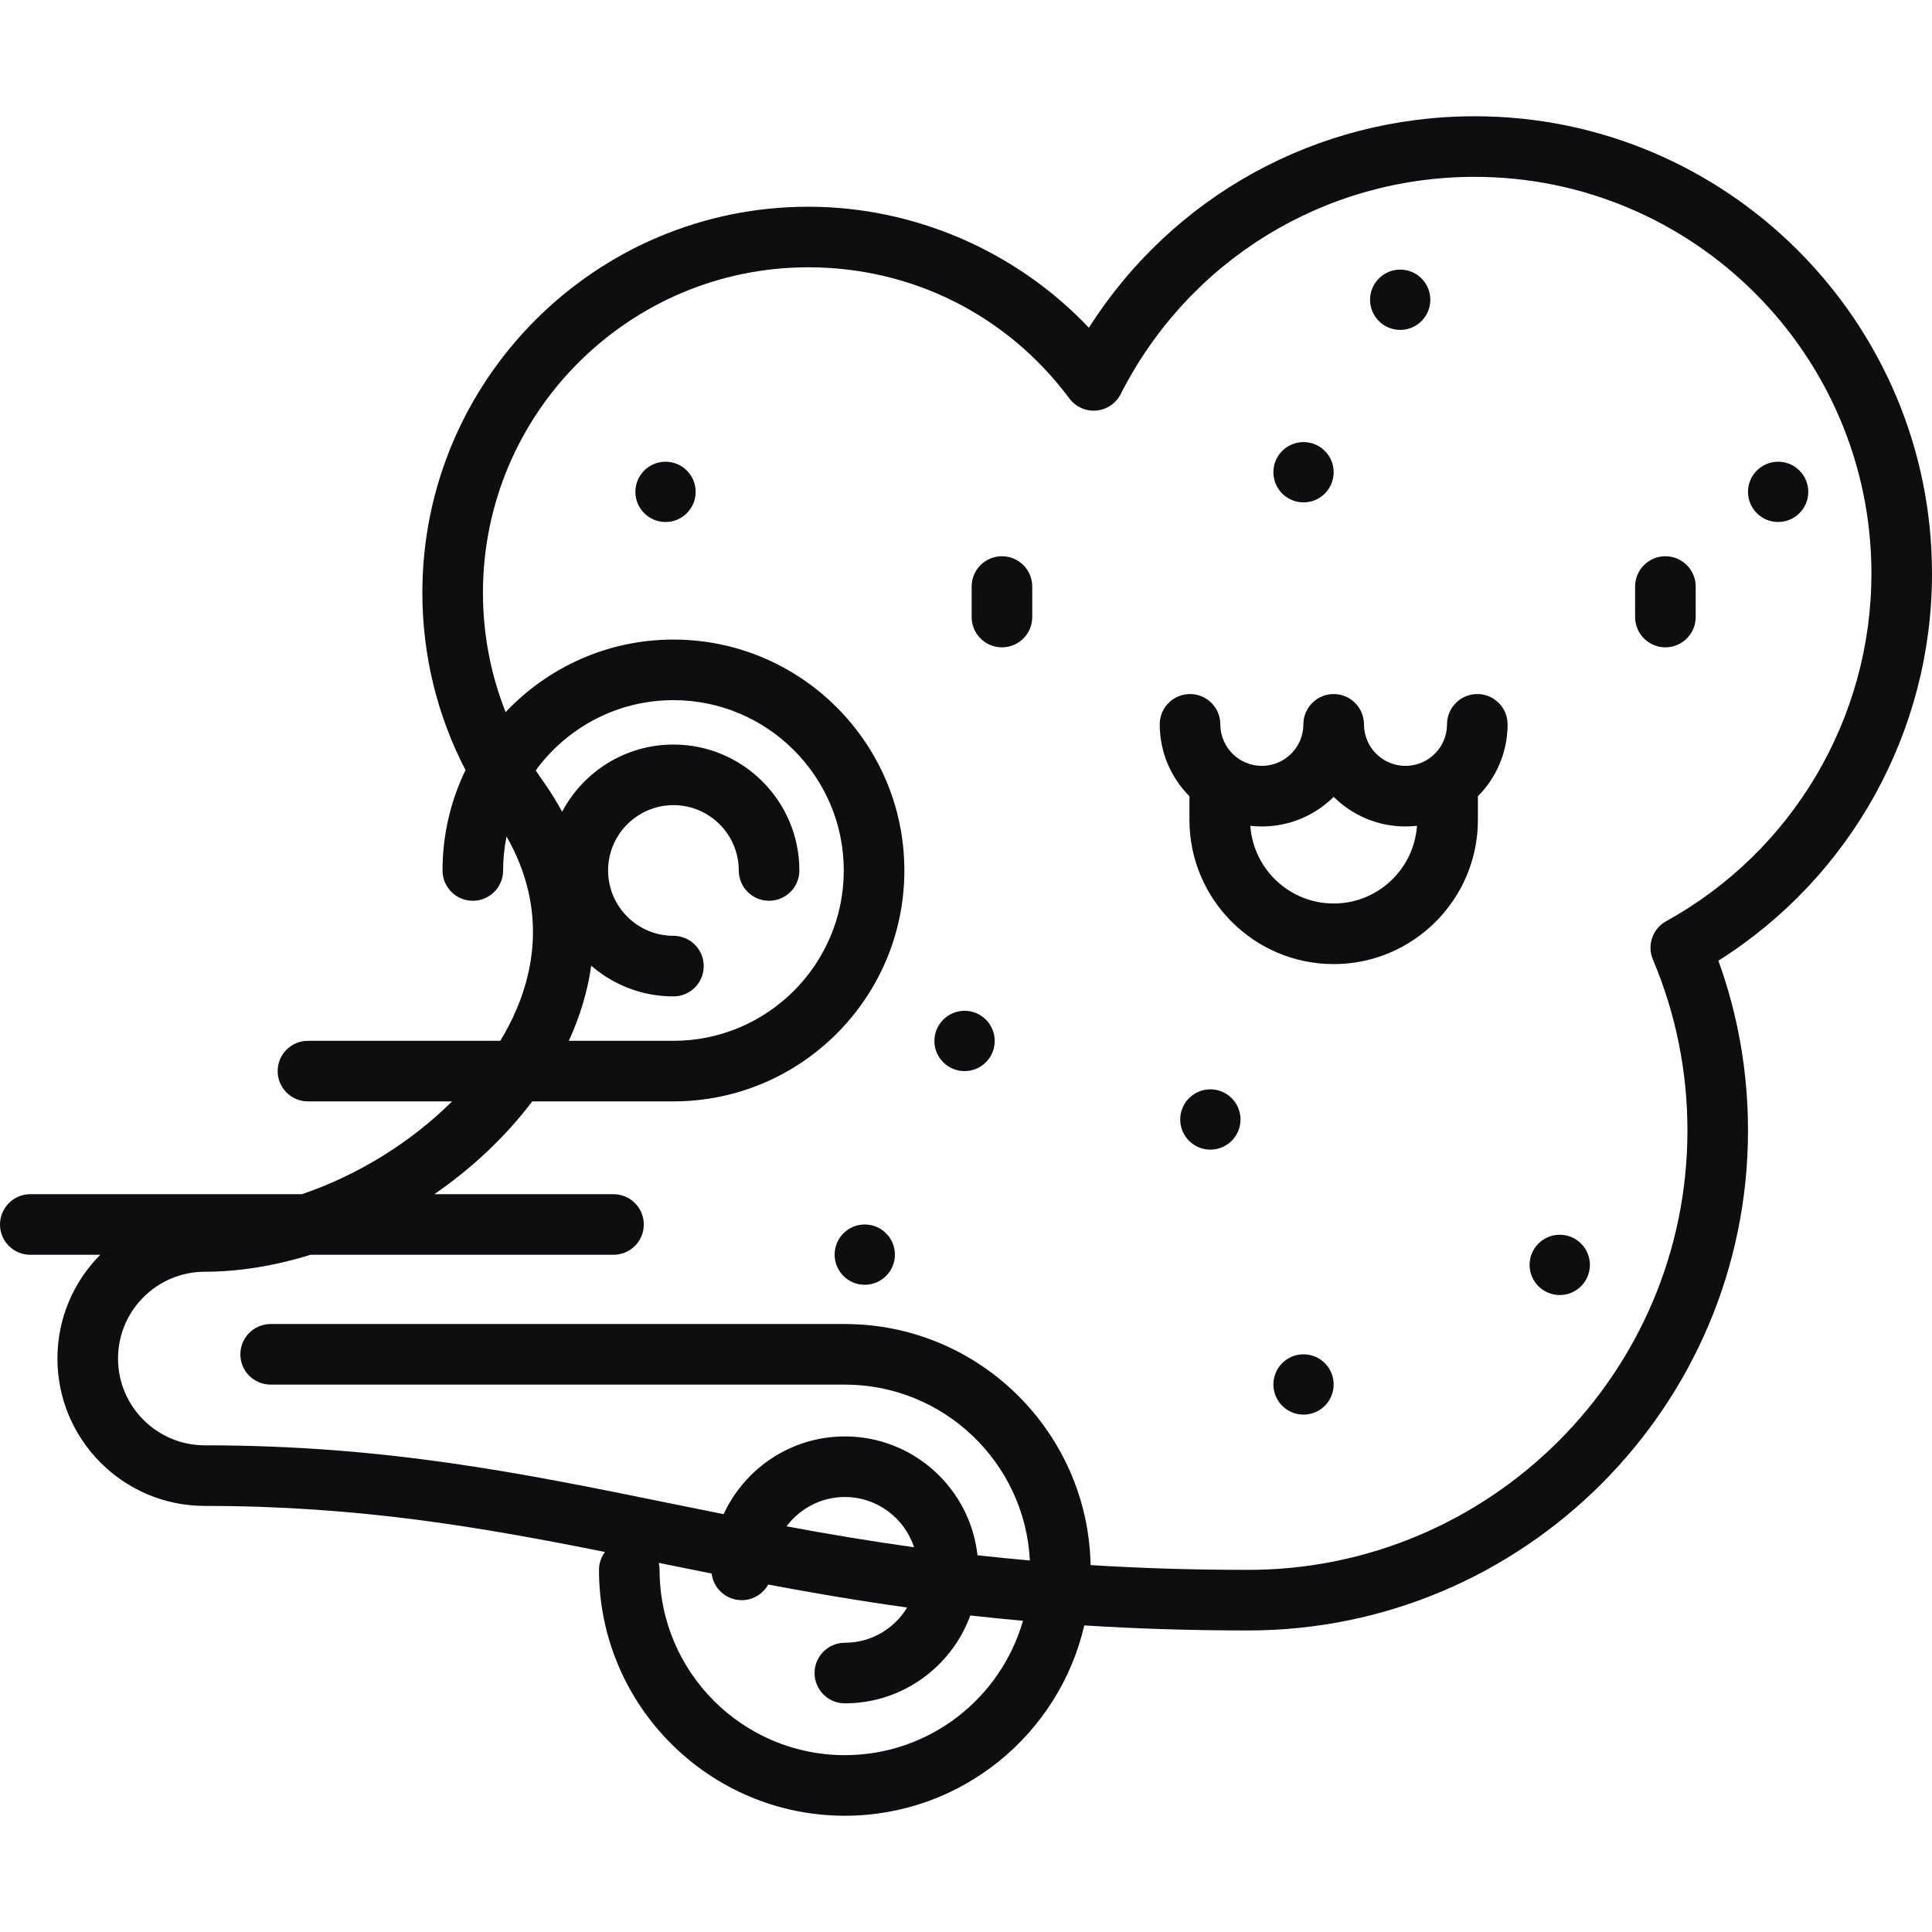<svg width="80" height="80" viewBox="0 0 80 80" fill="none" xmlns="http://www.w3.org/2000/svg">
<g clip-path="url(#clip0)">
<path d="M35.808 53.2C36.498 53.2 37.056 52.641 37.056 51.952C37.056 51.262 36.498 50.703 35.808 50.703C35.119 50.703 34.56 51.262 34.56 51.952C34.56 52.641 35.119 53.2 35.808 53.2Z" fill="#0E0E11"/>
<path d="M39.941 44.352C40.63 44.352 41.189 43.793 41.189 43.104C41.189 42.414 40.63 41.855 39.941 41.855C39.251 41.855 38.692 42.414 38.692 43.104C38.692 43.793 39.251 44.352 39.941 44.352Z" fill="#0E0E11"/>
<path d="M41.488 23.033C40.795 23.033 40.234 23.594 40.234 24.287V25.55C40.234 26.243 40.795 26.805 41.488 26.805C42.181 26.805 42.743 26.243 42.743 25.55V24.287C42.743 23.594 42.181 23.033 41.488 23.033Z" fill="#0E0E11"/>
<path d="M80 23.753C80 13.31 71.504 4.814 61.061 4.814C54.516 4.814 48.551 8.126 45.088 13.57C42.089 10.405 37.868 8.56 33.47 8.56C24.658 8.56 17.489 15.729 17.489 24.541C17.489 27.129 18.104 29.631 19.276 31.888C18.667 33.145 18.324 34.556 18.324 36.045C18.324 36.738 18.886 37.299 19.579 37.299C20.271 37.299 20.833 36.738 20.833 36.045C20.833 35.562 20.882 35.091 20.975 34.636C22.756 37.759 22.046 40.584 21.072 42.467C20.962 42.68 20.841 42.889 20.715 43.098H12.751C12.058 43.098 11.497 43.659 11.497 44.352C11.497 45.045 12.058 45.606 12.751 45.606H18.72C17.002 47.313 14.793 48.676 12.498 49.449H1.254C0.562 49.449 0 50.011 0 50.704C0 51.397 0.562 51.958 1.254 51.958H4.151C3.055 53.062 2.378 54.58 2.378 56.254C2.378 59.62 5.115 62.357 8.48 62.357C14.855 62.357 19.917 63.236 25.048 64.263C24.895 64.472 24.803 64.727 24.803 65.006C24.803 70.619 29.37 75.186 34.983 75.186C39.806 75.186 43.853 71.814 44.898 67.305C47 67.438 49.246 67.514 51.682 67.514C63.096 67.514 72.381 58.228 72.381 46.814C72.381 44.391 71.969 42.029 71.155 39.78C76.638 36.322 80 30.279 80 23.753ZM34.983 72.677C30.753 72.677 27.312 69.236 27.312 65.006C27.312 64.905 27.299 64.808 27.276 64.715C28.003 64.863 28.732 65.011 29.468 65.157C29.543 65.778 30.071 66.26 30.712 66.26C31.184 66.26 31.595 65.999 31.809 65.613C33.642 65.957 35.541 66.283 37.563 66.564C37.033 67.437 36.077 68.023 34.984 68.023C34.291 68.023 33.729 68.584 33.729 69.277C33.729 69.97 34.291 70.532 34.984 70.532C37.368 70.532 39.405 69.013 40.178 66.893C40.888 66.973 41.615 67.046 42.359 67.112C41.441 70.321 38.483 72.677 34.983 72.677ZM32.57 63.202C33.121 62.467 33.996 61.988 34.983 61.988C36.32 61.988 37.455 62.863 37.85 64.069C36.002 63.811 34.257 63.516 32.57 63.202ZM68.992 38.145C68.429 38.456 68.193 39.141 68.443 39.732C69.391 41.975 69.873 44.358 69.873 46.814C69.873 56.845 61.712 65.005 51.682 65.005C49.345 65.005 47.184 64.933 45.159 64.807C45.052 59.285 40.53 54.825 34.983 54.825H11.207C10.514 54.825 9.953 55.387 9.953 56.08C9.953 56.773 10.514 57.334 11.207 57.334H34.983C39.083 57.334 42.442 60.567 42.645 64.617C41.905 64.552 41.181 64.479 40.476 64.4C40.173 61.637 37.826 59.479 34.984 59.479C32.76 59.479 30.84 60.8 29.964 62.698C29.169 62.54 28.382 62.38 27.599 62.22C21.611 61 15.954 59.848 8.481 59.848C6.499 59.848 4.887 58.236 4.887 56.254C4.887 54.272 6.499 52.66 8.481 52.66C9.892 52.66 11.377 52.417 12.859 51.958H25.404C26.097 51.958 26.658 51.397 26.658 50.703C26.658 50.011 26.097 49.449 25.404 49.449H17.985C19.583 48.346 20.963 47.033 22.039 45.606H27.886C33.158 45.606 37.448 41.317 37.448 36.045C37.448 30.772 33.158 26.483 27.886 26.483C25.15 26.483 22.68 27.64 20.936 29.488C20.319 27.927 19.998 26.256 19.998 24.541C19.998 17.112 26.041 11.068 33.47 11.068C37.769 11.068 41.709 13.048 44.281 16.5C44.541 16.848 44.962 17.038 45.394 17C45.826 16.964 46.209 16.706 46.405 16.319C49.226 10.77 54.842 7.323 61.061 7.323C70.121 7.323 77.492 14.693 77.492 23.753C77.491 29.735 74.234 35.249 68.992 38.145ZM27.886 38.75C26.394 38.75 25.18 37.536 25.18 36.045C25.18 34.553 26.394 33.339 27.886 33.339C29.378 33.339 30.591 34.553 30.591 36.045C30.591 36.738 31.153 37.299 31.846 37.299C32.538 37.299 33.1 36.738 33.1 36.045C33.1 33.169 30.761 30.83 27.886 30.83C25.889 30.83 24.151 31.96 23.276 33.613C23.043 33.182 22.779 32.758 22.484 32.34C22.381 32.196 22.281 32.049 22.184 31.901C23.467 30.139 25.544 28.992 27.886 28.992C31.775 28.992 34.939 32.156 34.939 36.045C34.939 39.934 31.775 43.098 27.886 43.098H23.553C24.026 42.071 24.335 41.029 24.481 39.988C25.395 40.779 26.585 41.259 27.886 41.259C28.579 41.259 29.14 40.697 29.14 40.004C29.14 39.312 28.579 38.75 27.886 38.75Z" fill="#0E0E11"/>
<path d="M57.979 13.66C58.669 13.66 59.227 13.101 59.227 12.412C59.227 11.722 58.669 11.164 57.979 11.164C57.29 11.164 56.731 11.722 56.731 12.412C56.731 13.101 57.29 13.66 57.979 13.66Z" fill="#0E0E11"/>
<path d="M27.558 21.615C28.248 21.615 28.806 21.056 28.806 20.367C28.806 19.677 28.248 19.119 27.558 19.119C26.869 19.119 26.31 19.677 26.31 20.367C26.31 21.056 26.869 21.615 27.558 21.615Z" fill="#0E0E11"/>
<path d="M53.976 58.576C54.666 58.576 55.224 58.017 55.224 57.328C55.224 56.638 54.666 56.079 53.976 56.079C53.287 56.079 52.728 56.638 52.728 57.328C52.728 58.017 53.287 58.576 53.976 58.576Z" fill="#0E0E11"/>
<path d="M64.585 53.625C65.275 53.625 65.834 53.066 65.834 52.376C65.834 51.687 65.275 51.128 64.585 51.128C63.896 51.128 63.337 51.687 63.337 52.376C63.337 53.066 63.896 53.625 64.585 53.625Z" fill="#0E0E11"/>
<path d="M61.172 28.739C60.479 28.739 59.918 29.301 59.918 29.994C59.918 30.942 59.147 31.713 58.198 31.713C57.25 31.713 56.479 30.942 56.479 29.994C56.479 29.301 55.917 28.739 55.224 28.739C54.532 28.739 53.97 29.301 53.97 29.994C53.97 30.942 53.199 31.713 52.25 31.713C51.302 31.713 50.531 30.942 50.531 29.994C50.531 29.301 49.969 28.739 49.276 28.739C48.584 28.739 48.022 29.301 48.022 29.994C48.022 31.154 48.492 32.207 49.252 32.972V33.949C49.252 37.242 51.931 39.921 55.224 39.921C58.517 39.921 61.197 37.242 61.197 33.949V32.972C61.956 32.207 62.426 31.154 62.426 29.994C62.427 29.301 61.865 28.739 61.172 28.739ZM55.225 37.412C53.398 37.412 51.9 35.989 51.773 34.194C51.93 34.212 52.089 34.222 52.251 34.222C53.409 34.222 54.46 33.754 55.225 32.997C55.989 33.754 57.04 34.222 58.198 34.222C58.36 34.222 58.519 34.212 58.675 34.194C58.549 35.989 57.051 37.412 55.225 37.412Z" fill="#0E0E11"/>
<path d="M68.961 23.033C68.268 23.033 67.706 23.594 67.706 24.287V25.55C67.706 26.243 68.268 26.805 68.961 26.805C69.654 26.805 70.215 26.243 70.215 25.55V24.287C70.215 23.594 69.653 23.033 68.961 23.033Z" fill="#0E0E11"/>
<path d="M73.629 21.615C74.318 21.615 74.877 21.056 74.877 20.367C74.877 19.677 74.318 19.119 73.629 19.119C72.94 19.119 72.381 19.677 72.381 20.367C72.381 21.056 72.94 21.615 73.629 21.615Z" fill="#0E0E11"/>
<path d="M53.976 20.803C54.666 20.803 55.224 20.244 55.224 19.554C55.224 18.865 54.666 18.306 53.976 18.306C53.287 18.306 52.728 18.865 52.728 19.554C52.728 20.244 53.287 20.803 53.976 20.803Z" fill="#0E0E11"/>
<path d="M50.118 47.604C50.808 47.604 51.367 47.045 51.367 46.355C51.367 45.666 50.808 45.107 50.118 45.107C49.429 45.107 48.87 45.666 48.87 46.355C48.87 47.045 49.429 47.604 50.118 47.604Z" fill="#0E0E11"/>
</g>
<defs>
<clipPath id="clip0">
<rect width="80" height="80" fill="white" transform="translate(0)"/>
</clipPath>
</defs>
</svg>
